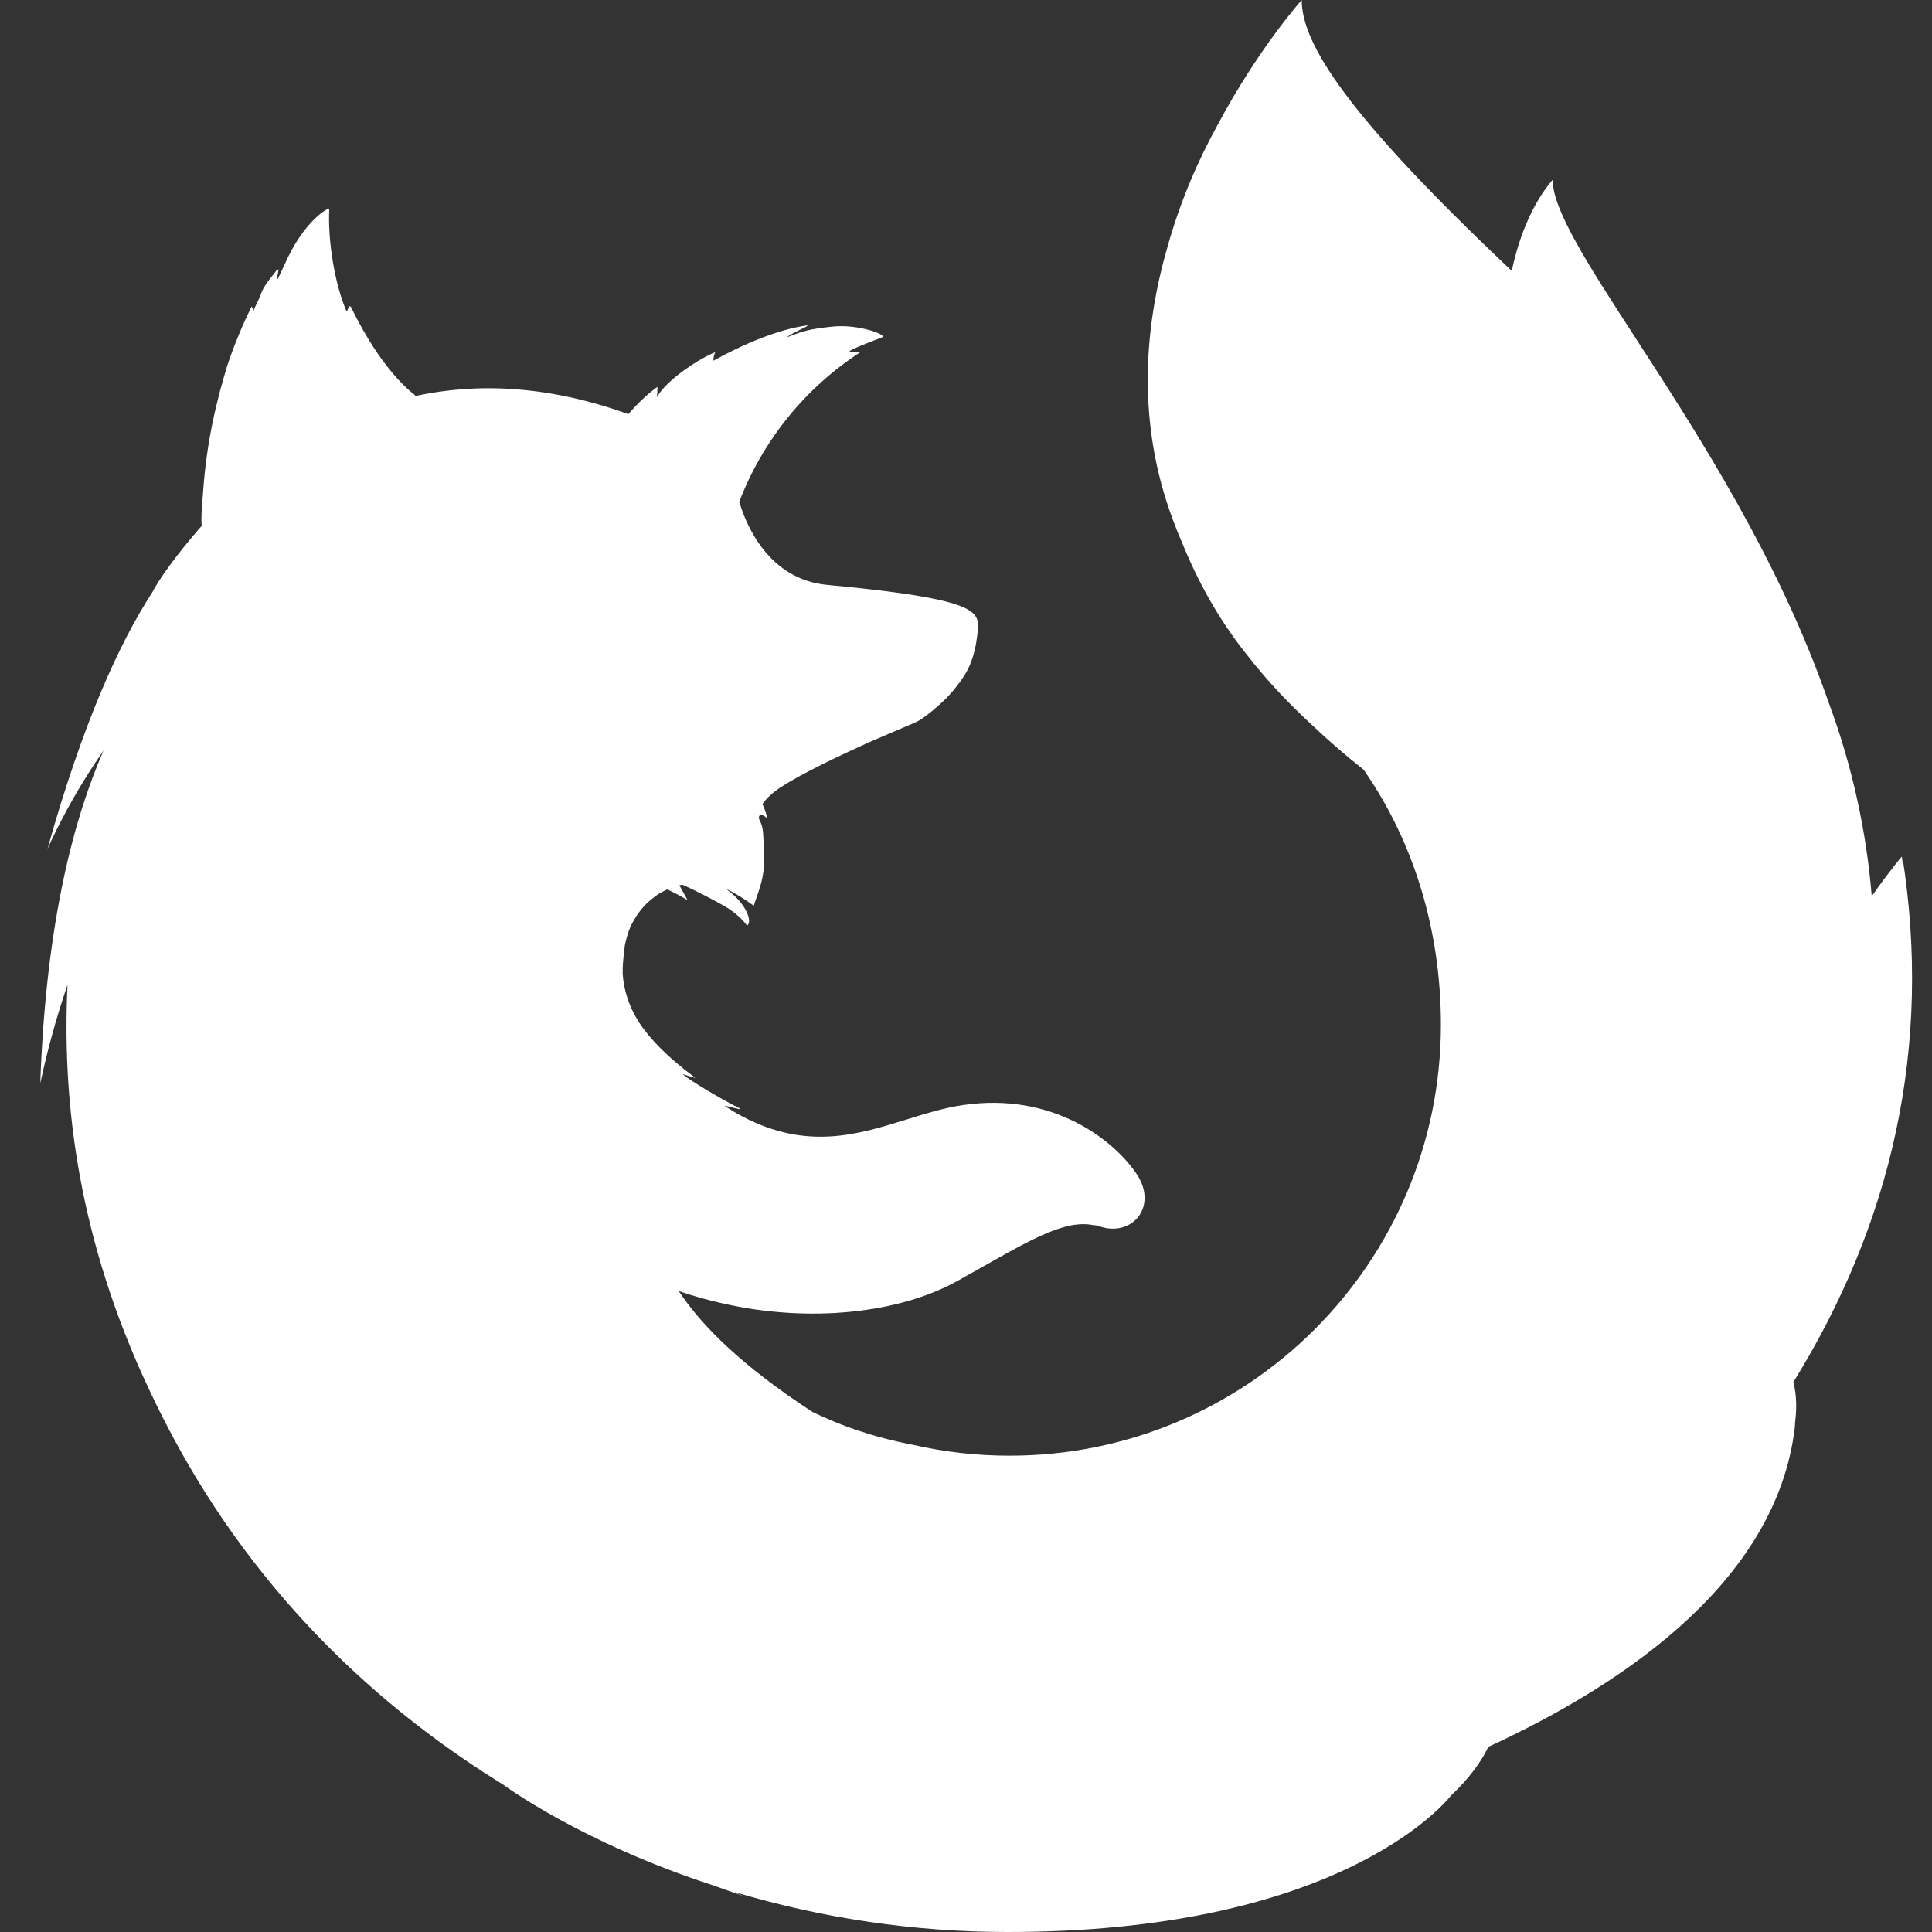<svg width="48" height="48" viewBox="0 0 48 48" fill="none" xmlns="http://www.w3.org/2000/svg">
<rect x="0" y="0" width="48" height="48" fill="#333333" stroke="none"/>
<path fill-rule="evenodd" clip-rule="evenodd" d="M36.978 43.4C40.476 41.787 44.254 39.167 44.609 35.298C44.608 35.316 44.601 35.365 44.583 35.443C44.648 35.039 44.64 34.666 44.556 34.338C46.988 30.414 48.02 26.013 47.259 21.25C47.259 21.25 47.27 21.332 47.281 21.485C47.261 21.355 47.246 21.285 47.246 21.285C47.246 21.285 46.949 21.63 46.503 22.267C46.374 20.704 46.038 19.073 45.417 17.41C44.192 13.886 42.171 10.767 40.642 8.409L40.642 8.408V8.408C39.462 6.587 38.575 5.219 38.575 4.466C38.12 4.996 37.76 5.783 37.559 6.73C33.511 2.907 32.341 1.105 32.341 0C32.341 0 31.262 1.202 30.251 3.105C29.794 3.93 29.336 4.951 29.003 6.145C28.419 8.169 28.246 10.515 29.134 12.897C29.229 13.152 29.329 13.398 29.432 13.634C29.846 14.625 30.38 15.525 30.983 16.272C31.488 16.925 32.032 17.49 32.599 18.015C33.008 18.403 33.435 18.772 33.878 19.122V19.121C33.879 19.122 33.879 19.123 33.88 19.124C33.879 19.123 33.879 19.122 33.878 19.122C33.89 19.138 33.901 19.154 33.911 19.169C35.129 20.94 35.799 23.117 35.799 25.458C35.799 31.372 31.002 36.166 25.084 36.166C24.278 36.167 23.474 36.077 22.688 35.897C21.715 35.712 20.885 35.42 20.183 35.078C18.475 33.963 17.452 32.969 16.862 32.075C17.221 32.2 17.588 32.302 17.96 32.384C20.128 32.877 22.342 32.623 23.772 31.833C24.002 31.705 24.219 31.582 24.426 31.466L24.426 31.466C25.331 30.954 26.023 30.563 26.601 30.446C26.826 30.404 27.035 30.401 27.22 30.453L27.16 30.43C27.216 30.439 27.271 30.453 27.325 30.471C28.145 30.744 28.799 29.951 28.213 29.128C27.639 28.306 26.145 27.129 23.926 27.455C23.451 27.524 22.988 27.669 22.518 27.815C21.307 28.191 20.052 28.581 18.451 27.741C18.308 27.666 18.169 27.584 18.034 27.496C17.965 27.455 18.067 27.482 18.179 27.511V27.511C18.304 27.544 18.442 27.581 18.365 27.529C17.932 27.318 17.166 26.859 16.968 26.696C16.951 26.682 17.035 26.709 17.118 26.735C17.202 26.761 17.287 26.788 17.27 26.774C16.575 26.261 16.141 25.803 15.874 25.398C15.607 24.974 15.496 24.567 15.471 24.202C15.465 24.005 15.485 23.829 15.503 23.673C15.508 23.632 15.512 23.592 15.516 23.554C15.518 23.527 15.522 23.501 15.526 23.474C15.555 23.341 15.591 23.221 15.626 23.116C15.721 22.877 15.872 22.637 16.073 22.44C16.153 22.366 16.236 22.299 16.316 22.242C16.399 22.186 16.488 22.137 16.582 22.097C16.89 22.247 17.081 22.362 17.081 22.362C17.081 22.362 16.95 22.122 16.879 21.996C16.891 21.991 16.904 21.989 16.916 21.987C16.928 21.986 16.94 21.984 16.952 21.979C17.204 22.088 17.761 22.371 18.054 22.544C18.436 22.785 18.558 23 18.558 23C18.558 23 18.658 22.95 18.584 22.74C18.556 22.654 18.441 22.379 18.062 22.103L18.086 22.105C18.311 22.22 18.525 22.353 18.727 22.504C18.747 22.437 18.771 22.369 18.796 22.299C18.899 22.006 19.017 21.669 18.983 21.145C18.979 21.064 18.975 20.993 18.972 20.931V20.931V20.931C18.958 20.645 18.953 20.539 18.88 20.394C18.799 20.243 18.925 20.184 19.064 20.341C19.04 20.217 19 20.097 18.945 19.983L18.946 19.971L18.946 19.971C18.953 19.962 19.027 19.866 19.062 19.829C19.142 19.746 19.252 19.658 19.384 19.567C19.917 19.219 20.832 18.785 21.596 18.439C21.851 18.328 22.087 18.228 22.285 18.144L22.285 18.144H22.285L22.285 18.144H22.286L22.286 18.143C22.571 18.023 22.775 17.936 22.837 17.9C22.927 17.844 23.091 17.73 23.279 17.561C23.524 17.353 23.74 17.111 23.919 16.842C24.084 16.606 24.215 16.289 24.273 15.837C24.285 15.758 24.292 15.678 24.296 15.595L24.297 15.579C24.302 15.477 24.292 15.383 24.227 15.294C24.021 15.012 23.25 14.785 20.556 14.532C19.101 14.398 18.543 13.053 18.373 12.486L18.369 12.499L18.363 12.476C18.944 10.955 19.99 9.656 21.352 8.765C21.391 8.733 21.313 8.737 21.235 8.741C21.157 8.746 21.079 8.75 21.118 8.718C21.185 8.663 21.523 8.533 21.743 8.448L21.743 8.448L21.743 8.448C21.823 8.418 21.886 8.393 21.916 8.38C22.053 8.322 21.328 8.047 20.689 8.114C20.09 8.174 19.925 8.238 19.633 8.35L19.551 8.381C19.626 8.315 19.784 8.238 19.905 8.179C20.018 8.123 20.099 8.084 20.047 8.085C19.344 8.181 18.471 8.547 17.725 8.962C17.723 8.889 17.739 8.817 17.77 8.751C17.422 8.883 16.568 9.418 16.319 9.871C16.33 9.784 16.335 9.697 16.334 9.61C16.072 9.805 15.833 10.029 15.622 10.278L15.608 10.289C13.592 9.56 11.817 9.513 10.315 9.84L10.3 9.827L10.318 9.822C10.106 9.666 9.719 9.302 9.284 8.634C9.202 8.508 9.117 8.369 9.028 8.214C8.927 8.037 8.825 7.844 8.723 7.633H8.723C8.716 7.62 8.709 7.615 8.703 7.615C8.68 7.589 8.662 7.635 8.645 7.678V7.678V7.678C8.634 7.707 8.623 7.735 8.611 7.738C8.609 7.736 8.608 7.732 8.606 7.728C8.315 7.055 8.139 5.963 8.181 5.191C8.181 5.191 8.172 5.195 8.155 5.204L8.156 5.182C8.156 5.182 7.555 5.456 7.058 6.6C6.978 6.778 6.923 6.886 6.871 6.986C6.877 6.941 6.889 6.875 6.9 6.817C6.914 6.741 6.925 6.678 6.919 6.687C6.91 6.702 6.9 6.718 6.888 6.734C6.895 6.697 6.898 6.673 6.895 6.679C6.865 6.729 6.819 6.786 6.768 6.85C6.67 6.972 6.551 7.12 6.486 7.294C6.459 7.374 6.426 7.44 6.394 7.507C6.356 7.584 6.318 7.662 6.286 7.764L6.288 7.739V7.739V7.739C6.293 7.66 6.298 7.58 6.29 7.603C6.278 7.625 6.267 7.647 6.256 7.669C6.258 7.625 6.258 7.597 6.251 7.617C6.018 8.088 5.817 8.574 5.65 9.072C5.408 9.87 5.129 10.928 5.042 12.278C5.004 12.671 4.997 12.948 5.011 13.043C5.011 13.051 5.01 13.059 5.009 13.066C4.375 13.791 3.943 14.404 3.78 14.722C2.96 15.988 2.057 17.963 1.181 21.086C1.57 20.233 2.036 19.416 2.573 18.647C1.845 20.305 1.141 22.908 1 26.917C1.177 26.087 1.403 25.269 1.677 24.466C1.551 27.14 1.862 30.454 3.552 34.193C4.556 36.392 6.865 40.859 12.509 44.344L12.509 44.344C12.509 44.344 14.429 45.774 17.729 46.845C17.973 46.933 18.22 47.02 18.472 47.105C18.393 47.073 18.317 47.039 18.242 47.005C20.439 47.663 22.72 47.998 25.013 48C33.114 48.007 35.801 44.923 36.058 44.602C36.469 44.215 36.782 43.806 36.978 43.4Z" fill="white"/>
</svg>
